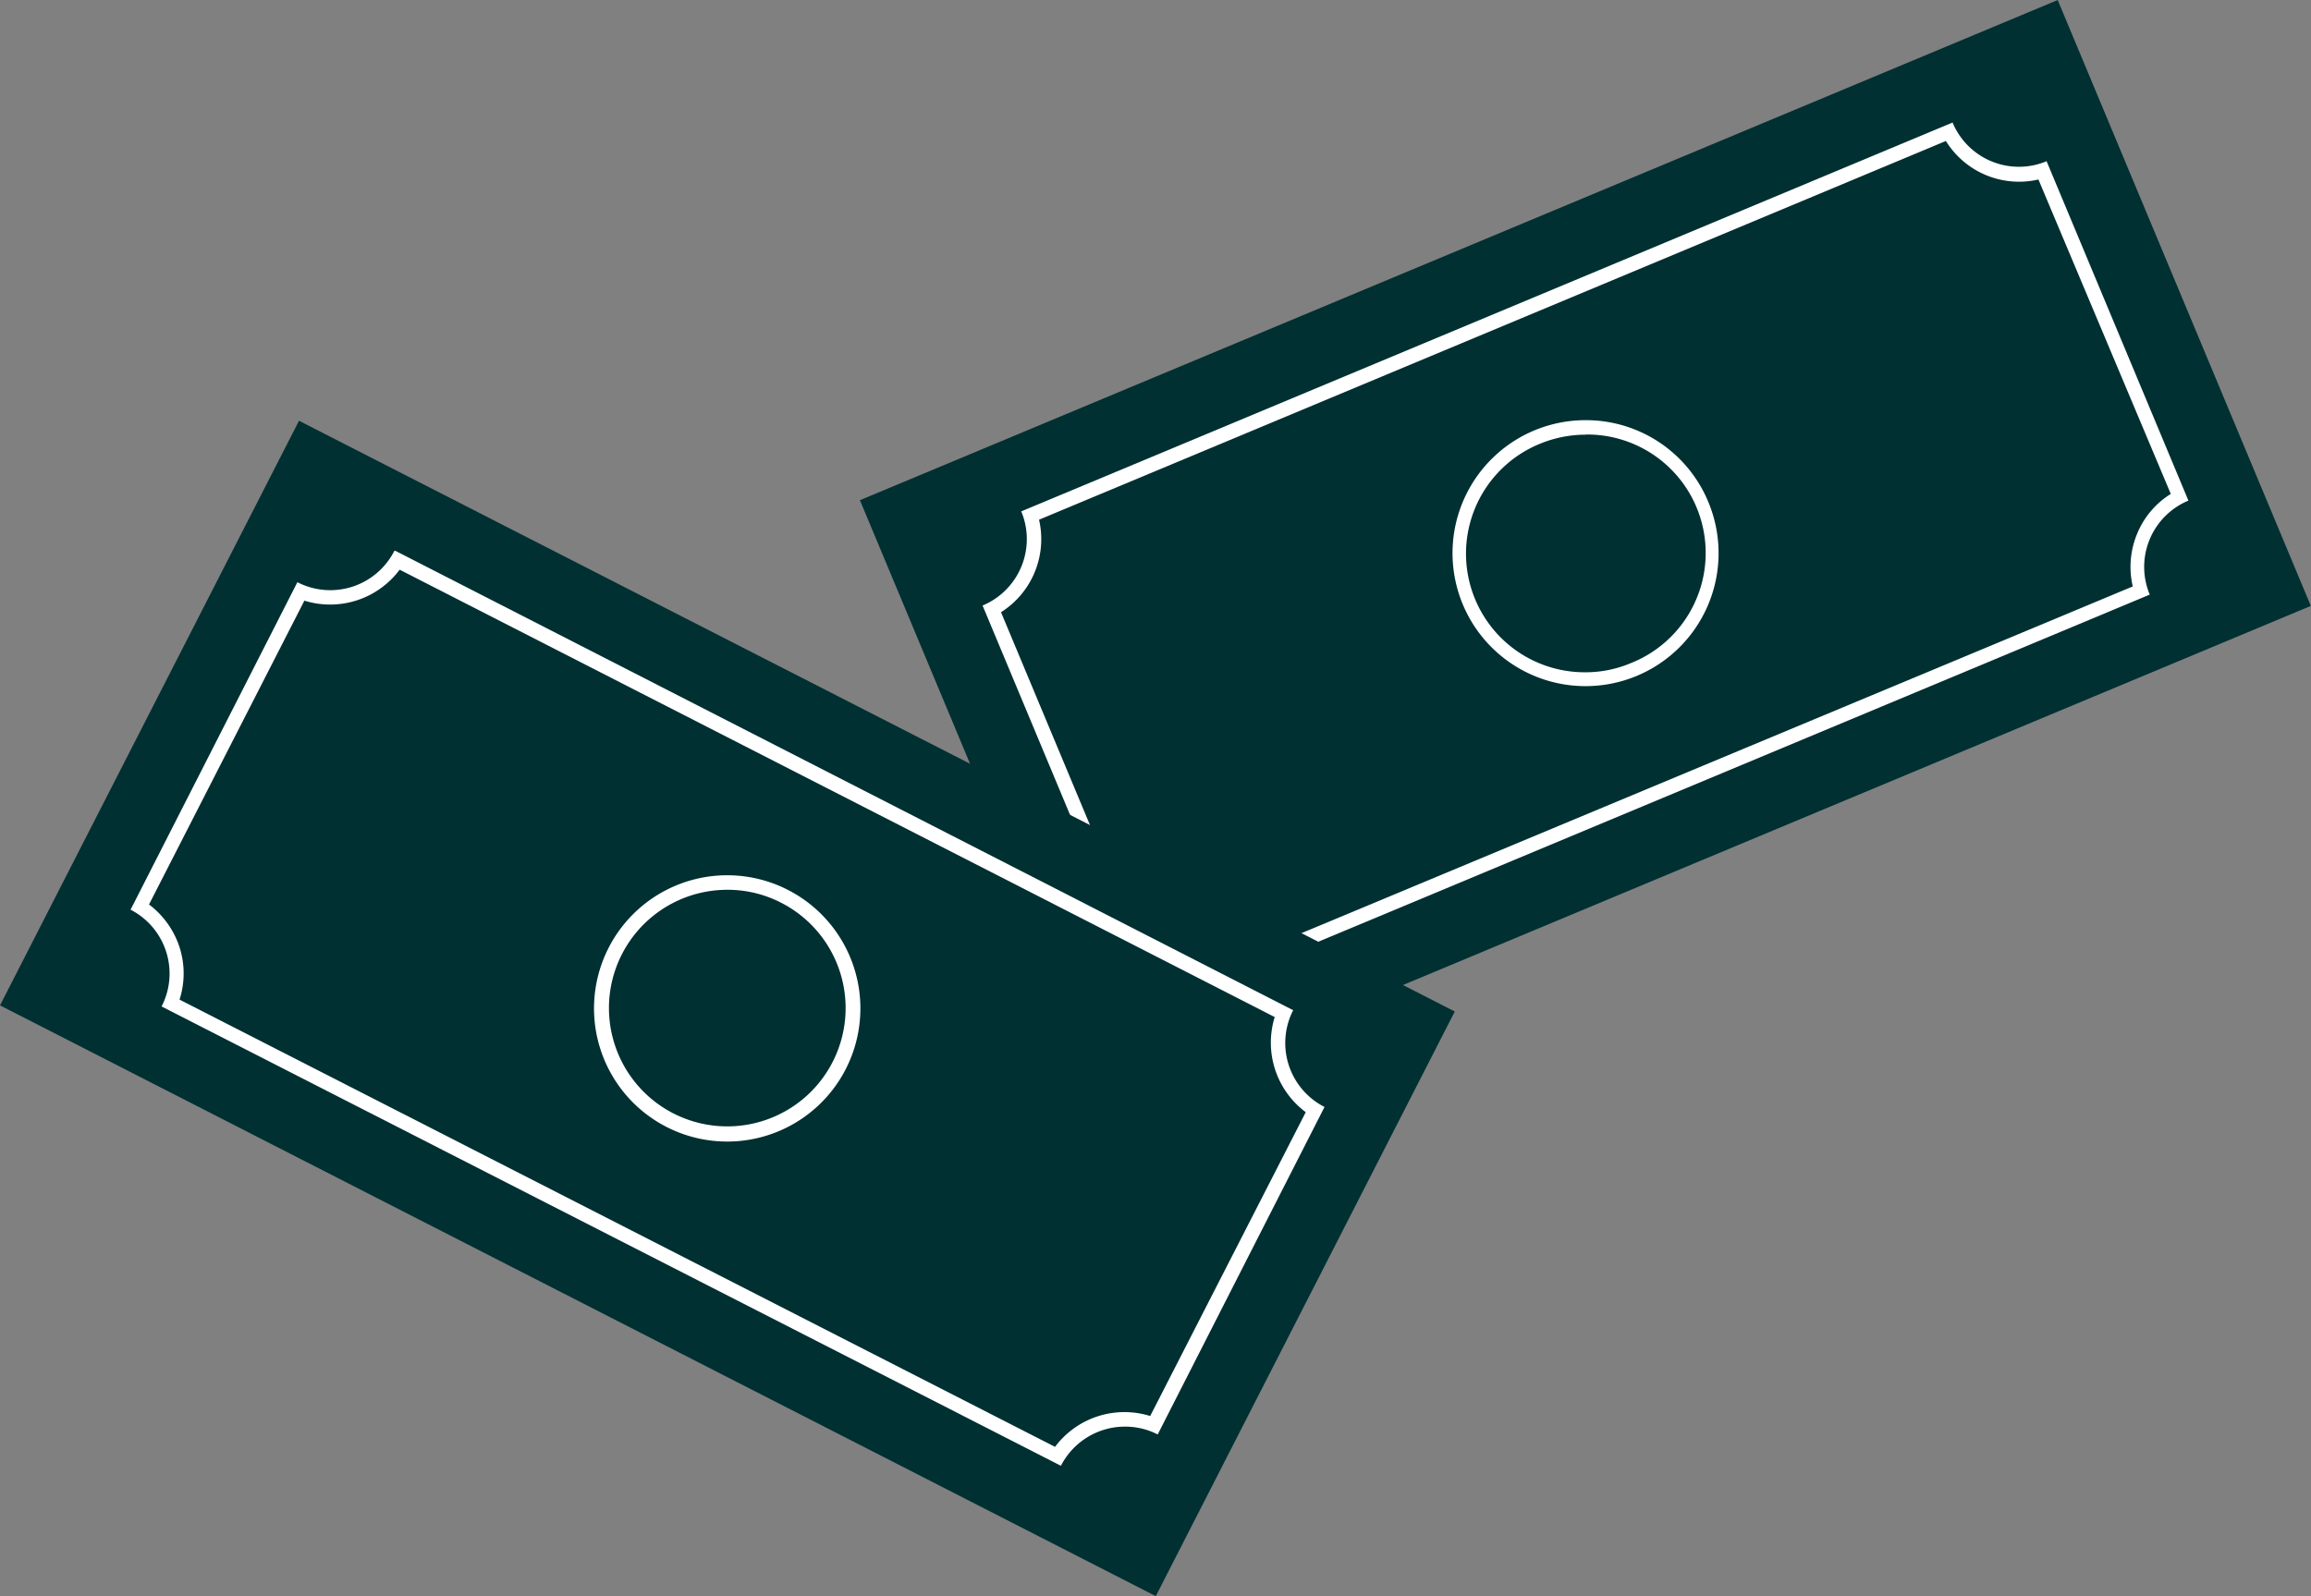 <svg xmlns="http://www.w3.org/2000/svg" viewBox="0 0 141.59 97.82"><rect x="0" y="0" width="141.59" height="97.82" fill="#808080" stroke="none"/><defs><style>.cls-1{fill:#003032;}.cls-2{fill:#fff;}</style></defs><g id="Capa_2" data-name="Capa 2"><g id="Diseño"><rect class="cls-1" x="57.37" y="13.77" width="79.53" height="40.24" transform="translate(-5.56 40.06) rotate(-22.67)"/><path class="cls-2" d="M119.22,8.64A5.27,5.27,0,0,0,124.89,11L133,30.27a5.19,5.19,0,0,0-2.07,2.46,5.28,5.28,0,0,0-.26,3.21L75.06,59.14a5.34,5.34,0,0,0-5.67-2.33L61.33,37.52a5.3,5.3,0,0,0,2.33-5.67L119.22,8.64m.41-1.13L62.57,31.34a4.41,4.41,0,0,1-2.37,5.77l8.69,20.8a4.24,4.24,0,0,1,1.7-.35,4.4,4.4,0,0,1,4.06,2.71l57.06-23.83a4.4,4.4,0,0,1,2.37-5.76l-8.69-20.8a4.4,4.4,0,0,1-5.76-2.37Z"/><path class="cls-2" d="M97.14,26.63h0a7.26,7.26,0,0,1,2.8,14,7.12,7.12,0,0,1-2.8.57,7.27,7.27,0,0,1-2.8-14,7.33,7.33,0,0,1,2.8-.56m0-.89a8.15,8.15,0,1,0,7.52,5,8.11,8.11,0,0,0-7.52-5Z"/><rect class="cls-1" x="4.8" y="41.68" width="79.53" height="40.24" transform="translate(33.02 -13.51) rotate(27.08)"/><path class="cls-2" d="M24.5,34.92,78.1,62.33A5.31,5.31,0,0,0,80,68.16L70.47,86.78a5.31,5.31,0,0,0-5.83,1.89L11,61.26a5.25,5.25,0,0,0,0-3.21,5.35,5.35,0,0,0-1.87-2.62l9.52-18.62a5.31,5.31,0,0,0,5.83-1.89m-.32-1.16a4.4,4.4,0,0,1-5.94,1.92L8,55.75A4.4,4.4,0,0,1,9.9,61.68L65,89.83a4.41,4.41,0,0,1,3.93-2.4,4.36,4.36,0,0,1,2,.48L81.15,67.84a4.4,4.4,0,0,1-1.92-5.93l-55-28.15Z"/><path class="cls-2" d="M44.57,54.53h0a7.15,7.15,0,0,1,3.3.8,7.25,7.25,0,1,1-3.3-.8m0-.89a8.16,8.16,0,1,0,3.71.9,8.15,8.15,0,0,0-3.71-.9Z"/></g></g></svg>